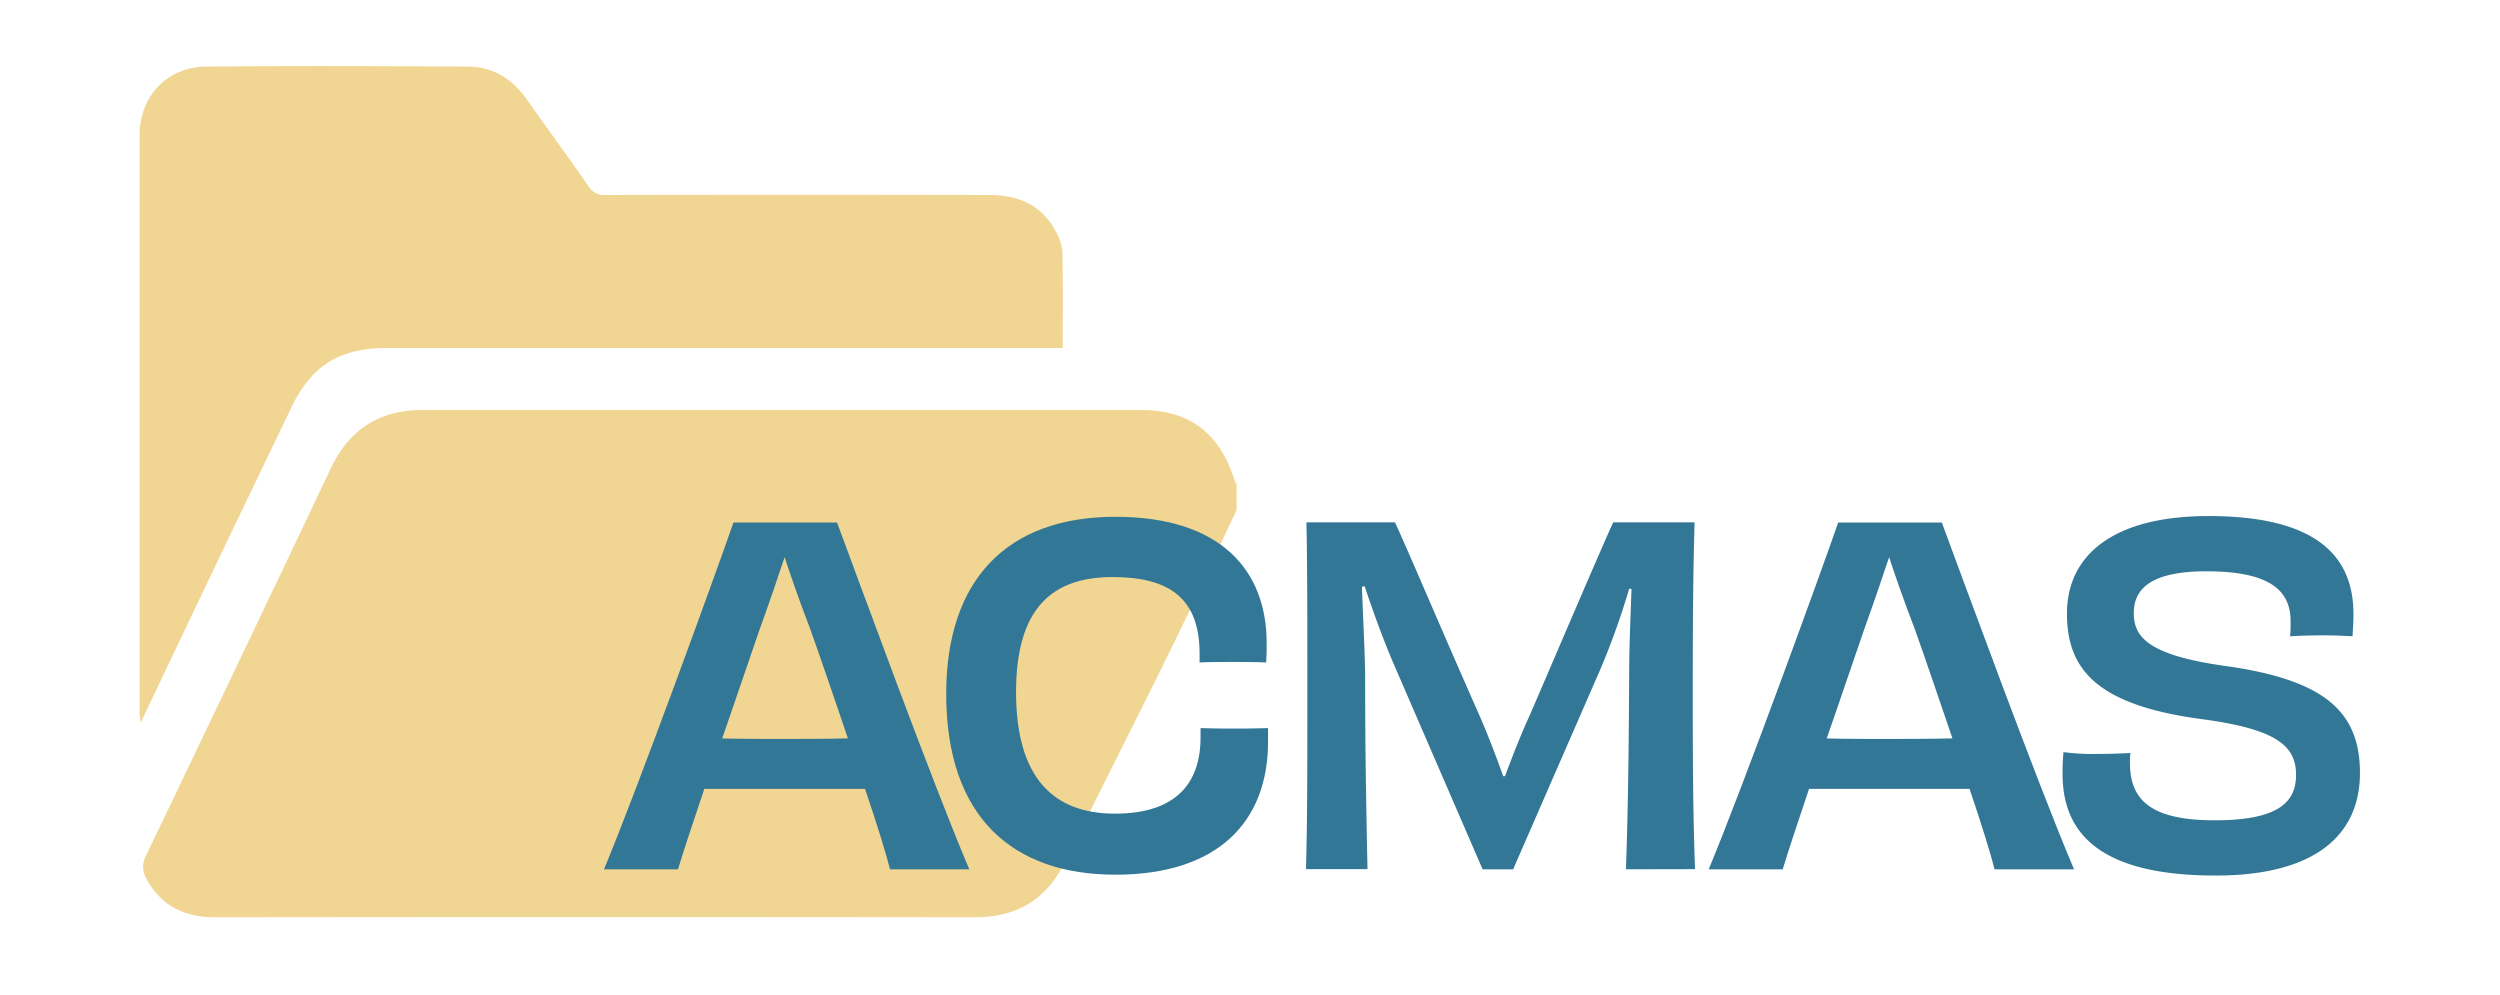 <svg id="Layer_1" data-name="Layer 1" xmlns="http://www.w3.org/2000/svg" viewBox="0 0 500 199"><defs><style>.cls-1{fill:#f1d592;}.cls-2{fill:#327796;}</style></defs><title>Untitled-4-01</title><path class="cls-1" d="M247.32,102c-4.18,8.88-8.23,17.82-12.55,26.63-7.16,14.6-14.56,29.08-21.73,43.67-3.73,7.6-9.63,11.17-18.11,11.16q-75.94-.1-151.89,0c-6.08,0-10.79-2.24-13.75-7.71a4.62,4.62,0,0,1-.1-4.6q18.56-38.67,36.94-77.41C69.82,85.89,75.9,82,84.44,82q71.88,0,143.75,0c9.9,0,15.95,4.8,18.86,14.49,0,.12.18.22.27.32Z"/><path class="cls-1" d="M212.54,69.6h-3.15q-66,0-131.94,0c-5.73,0-11,1.25-15,5.55a25,25,0,0,0-4.1,6.19q-14.61,30.35-29.06,60.77c-.3.64-.61,1.28-1.17,2.44-.1-1-.2-1.47-.2-2q0-57.72,0-115.45c0-7.86,5.48-13.71,13.34-13.78,17.42-.16,34.84-.1,52.26,0,5.06,0,8.95,2.46,11.85,6.58,4.12,5.83,8.34,11.59,12.41,17.45A3.54,3.54,0,0,0,121.13,39q38.44-.08,76.89,0c5.83,0,10.43,2.14,13.22,7.42a9.64,9.64,0,0,1,1.24,4.05C212.61,56.72,212.54,63,212.54,69.6Z"/><path class="cls-2" d="M178,173.86c-.64-2.68-2.49-8.7-5-16.09H140.87c-2.41,7.12-4.35,13-5.27,16.09H120.8c6.75-16.19,22.47-59.47,25.89-69.36h20.72c3.79,10.17,19.14,52.25,26.45,69.36Zm-8.41-26.18c-2.59-7.58-5.27-15.53-7.59-22-2.49-6.47-4-11-5.08-14.24-1.11,3.33-2.59,7.77-5.09,14.71-2.22,6.38-4.81,14.15-7.4,21.54,4.35.1,9.06.1,12.39.1C160.29,147.78,165.1,147.78,169.54,147.68Z"/><path class="cls-2" d="M239.92,130.76c0-11-5.92-15.35-17.39-15.35-12,0-19.32,6.1-19.32,23,0,17.29,7.58,24.32,19.79,24.32,11.93,0,17.11-5.83,17.11-15.26v-1.85c2.31.09,4.34.09,6.65.09s4.54,0,6.85-.09v2.68c0,16.28-10.27,26.64-30.52,26.64-20.53,0-33.85-11.47-33.85-36.16,0-22.66,12-35.42,33.85-35.42,21.18,0,30.24,10.82,30.24,25.24,0,1.3,0,2.5-.09,3.89-2.22-.1-4.53-.1-6.75-.1s-4.35,0-6.57.1Z"/><path class="cls-2" d="M325.19,173.86c.47-13.69.56-24.7.65-39.59,0-5.17.28-11,.46-16.46l-.46-.09a151.41,151.41,0,0,1-5.55,15.63l-17.66,40.51h-6.11l-17.94-41.44c-2-4.71-4-10.17-5.64-15.16l-.55.09c.18,5.83.55,11.84.64,17.48,0,15.07.19,25.16.47,39H261.2c.27-10,.27-20.07.27-34.78,0-15.16,0-25.52-.18-34.58H279c3.05,6.65,9.81,22.65,16.74,38.28,1.48,3.33,3.33,8.05,4.9,12.49H301c1.58-4.26,3.33-8.69,5-12.3,6.66-15.45,13.5-31.54,16.64-38.47h16.28c-.28,9.06-.37,19.42-.37,34.58,0,14.71.09,24.79.46,34.78Z"/><path class="cls-2" d="M398.91,173.86c-.65-2.68-2.5-8.7-5-16.09h-32.1c-2.4,7.12-4.34,13-5.27,16.09h-14.8c6.76-16.19,22.48-59.47,25.9-69.36h20.72c3.79,10.17,19.14,52.25,26.45,69.36Zm-8.42-26.18c-2.59-7.58-5.27-15.53-7.58-22-2.5-6.47-4-11-5.09-14.24-1.11,3.33-2.59,7.77-5.08,14.71-2.22,6.38-4.81,14.15-7.4,21.54,4.34.1,9.06.1,12.39.1C381.24,147.78,386.05,147.78,390.49,147.68Z"/><path class="cls-2" d="M459.21,155c0-5.64-3.51-9.16-19-11.19-20.43-2.77-26.82-9.62-26.82-21.09,0-11.74,9.34-19.51,28.3-19.51,20.9,0,29,7.49,29,19.61,0,1.57-.09,2.77-.18,4.44-1.48-.1-3.79-.19-6.11-.19s-4.9.09-6.38.19c.1-1,.1-2.22.1-3,0-6.11-4.07-10-16.84-10-10.26,0-14.52,3-14.52,8.32,0,4.53,2.32,8.42,18.5,10.64,19.51,2.77,26.73,9,26.73,21.36,0,12.58-9.16,20.53-28.86,20.53-21.54,0-30.61-7.3-30.61-20.25a35.42,35.42,0,0,1,.19-4.44,41.16,41.16,0,0,0,6.38.37c2.68,0,5.08-.09,7-.19a12.74,12.74,0,0,0-.1,2c0,7.86,4.81,11.46,17,11.46C455.05,164.05,459.21,160.82,459.21,155Z"/></svg>